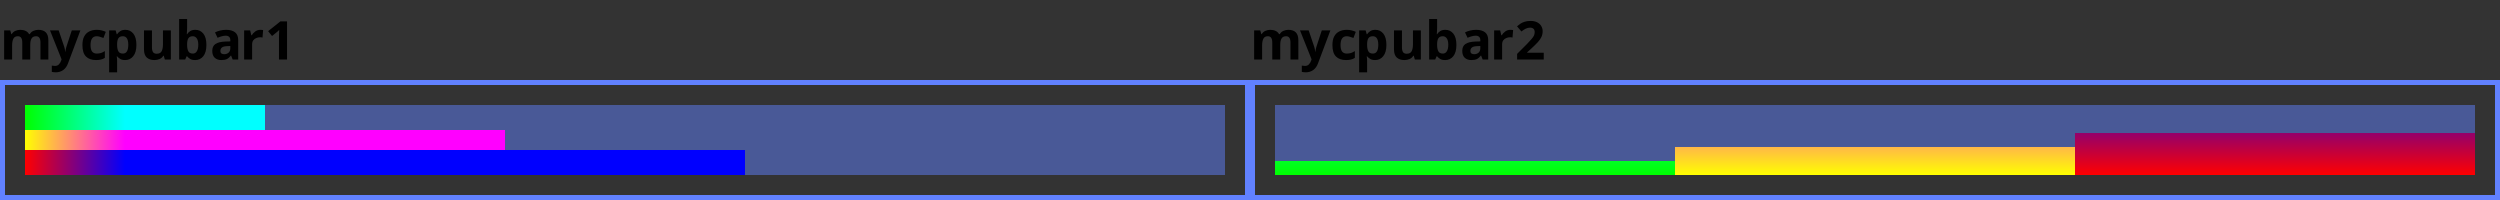 <?xml version="1.0" encoding="UTF-8"?>
<svg xmlns="http://www.w3.org/2000/svg" xmlns:xlink="http://www.w3.org/1999/xlink" width="500pt" height="40pt" viewBox="0 0 500 40" version="1.1">
<rect x="0" y="0" width="500" height="40" fill="#333333" stroke="none"/>
<defs>
<g>
<symbol overflow="visible" id="glyph0-0">
<path style="stroke:none;" d="M 1 0 L 1 -7.625 L 5.391 -7.625 L 5.391 0 Z M 1.547 -0.547 L 4.844 -0.547 L 4.844 -7.078 L 1.547 -7.078 Z M 1.547 -0.547 "/>
</symbol>
<symbol overflow="visible" id="glyph0-1">
<path style="stroke:none;" d="M 7.672 -5.938 C 8.336 -5.938 8.836 -5.766 9.172 -5.422 C 9.504 -5.086 9.672 -4.547 9.672 -3.797 L 9.672 0 L 8.094 0 L 8.094 -3.406 C 8.094 -4.238 7.801 -4.656 7.219 -4.656 C 6.789 -4.656 6.488 -4.504 6.312 -4.203 C 6.133 -3.91 6.047 -3.484 6.047 -2.922 L 6.047 0 L 4.453 0 L 4.453 -3.406 C 4.453 -4.238 4.16 -4.656 3.578 -4.656 C 3.141 -4.656 2.836 -4.488 2.672 -4.156 C 2.504 -3.832 2.422 -3.363 2.422 -2.75 L 2.422 0 L 0.828 0 L 0.828 -5.828 L 2.047 -5.828 L 2.266 -5.078 L 2.344 -5.078 C 2.52 -5.379 2.766 -5.598 3.078 -5.734 C 3.391 -5.867 3.711 -5.938 4.047 -5.938 C 4.473 -5.938 4.832 -5.863 5.125 -5.719 C 5.426 -5.582 5.656 -5.367 5.812 -5.078 L 5.953 -5.078 C 6.129 -5.379 6.375 -5.598 6.688 -5.734 C 7.008 -5.867 7.336 -5.938 7.672 -5.938 Z M 7.672 -5.938 "/>
</symbol>
<symbol overflow="visible" id="glyph0-2">
<path style="stroke:none;" d="M 0 -5.828 L 1.734 -5.828 L 2.844 -2.547 C 2.895 -2.391 2.938 -2.227 2.969 -2.062 C 3 -1.895 3.02 -1.719 3.031 -1.531 L 3.062 -1.531 C 3.082 -1.719 3.113 -1.895 3.156 -2.062 C 3.195 -2.227 3.238 -2.391 3.281 -2.547 L 4.359 -5.828 L 6.078 -5.828 L 3.609 0.75 C 3.391 1.352 3.066 1.805 2.641 2.109 C 2.211 2.41 1.723 2.562 1.172 2.562 C 0.992 2.562 0.836 2.551 0.703 2.531 C 0.578 2.52 0.461 2.5 0.359 2.469 L 0.359 1.219 C 0.441 1.227 0.535 1.238 0.641 1.25 C 0.754 1.27 0.875 1.281 1 1.281 C 1.332 1.281 1.594 1.176 1.781 0.969 C 1.977 0.77 2.125 0.531 2.219 0.25 L 2.312 -0.047 Z M 0 -5.828 "/>
</symbol>
<symbol overflow="visible" id="glyph0-3">
<path style="stroke:none;" d="M 3.203 0.109 C 2.336 0.109 1.664 -0.129 1.188 -0.609 C 0.719 -1.086 0.484 -1.844 0.484 -2.875 C 0.484 -3.594 0.602 -4.176 0.844 -4.625 C 1.082 -5.07 1.414 -5.398 1.844 -5.609 C 2.281 -5.828 2.781 -5.938 3.344 -5.938 C 3.738 -5.938 4.082 -5.895 4.375 -5.812 C 4.676 -5.738 4.938 -5.645 5.156 -5.531 L 4.688 -4.312 C 4.438 -4.406 4.203 -4.484 3.984 -4.547 C 3.766 -4.617 3.551 -4.656 3.344 -4.656 C 2.52 -4.656 2.109 -4.066 2.109 -2.891 C 2.109 -2.305 2.211 -1.875 2.422 -1.594 C 2.641 -1.32 2.945 -1.188 3.344 -1.188 C 3.676 -1.188 3.969 -1.227 4.219 -1.312 C 4.477 -1.406 4.727 -1.531 4.969 -1.688 L 4.969 -0.328 C 4.727 -0.172 4.473 -0.062 4.203 0 C 3.941 0.07 3.609 0.109 3.203 0.109 Z M 3.203 0.109 "/>
</symbol>
<symbol overflow="visible" id="glyph0-4">
<path style="stroke:none;" d="M 4.078 -5.938 C 4.734 -5.938 5.266 -5.68 5.672 -5.172 C 6.078 -4.66 6.281 -3.91 6.281 -2.922 C 6.281 -1.93 6.066 -1.176 5.641 -0.656 C 5.223 -0.145 4.688 0.109 4.031 0.109 C 3.613 0.109 3.281 0.031 3.031 -0.125 C 2.781 -0.281 2.578 -0.453 2.422 -0.641 L 2.344 -0.641 C 2.395 -0.336 2.422 -0.051 2.422 0.219 L 2.422 2.562 L 0.828 2.562 L 0.828 -5.828 L 2.125 -5.828 L 2.344 -5.062 L 2.422 -5.062 C 2.578 -5.301 2.785 -5.504 3.047 -5.672 C 3.316 -5.848 3.66 -5.938 4.078 -5.938 Z M 3.562 -4.656 C 3.156 -4.656 2.863 -4.523 2.688 -4.266 C 2.52 -4.016 2.43 -3.629 2.422 -3.109 L 2.422 -2.938 C 2.422 -2.375 2.504 -1.941 2.672 -1.641 C 2.836 -1.336 3.141 -1.188 3.578 -1.188 C 3.941 -1.188 4.211 -1.336 4.391 -1.641 C 4.566 -1.941 4.656 -2.379 4.656 -2.953 C 4.656 -4.086 4.289 -4.656 3.562 -4.656 Z M 3.562 -4.656 "/>
</symbol>
<symbol overflow="visible" id="glyph0-5">
<path style="stroke:none;" d="M 6.172 -5.828 L 6.172 0 L 4.969 0 L 4.75 -0.75 L 4.656 -0.75 C 4.477 -0.445 4.227 -0.227 3.906 -0.094 C 3.582 0.039 3.238 0.109 2.875 0.109 C 2.25 0.109 1.742 -0.055 1.359 -0.391 C 0.984 -0.734 0.797 -1.281 0.797 -2.031 L 0.797 -5.828 L 2.391 -5.828 L 2.391 -2.422 C 2.391 -2.004 2.461 -1.688 2.609 -1.469 C 2.766 -1.258 3.004 -1.156 3.328 -1.156 C 3.816 -1.156 4.148 -1.32 4.328 -1.656 C 4.504 -1.988 4.594 -2.461 4.594 -3.078 L 4.594 -5.828 Z M 6.172 -5.828 "/>
</symbol>
<symbol overflow="visible" id="glyph0-6">
<path style="stroke:none;" d="M 2.422 -6.219 C 2.422 -6 2.41 -5.781 2.391 -5.562 C 2.379 -5.352 2.367 -5.188 2.359 -5.062 L 2.422 -5.062 C 2.578 -5.312 2.785 -5.52 3.047 -5.688 C 3.316 -5.852 3.66 -5.938 4.078 -5.938 C 4.734 -5.938 5.266 -5.68 5.672 -5.172 C 6.078 -4.66 6.281 -3.91 6.281 -2.922 C 6.281 -1.93 6.07 -1.176 5.656 -0.656 C 5.238 -0.145 4.695 0.109 4.031 0.109 C 3.602 0.109 3.266 0.031 3.016 -0.125 C 2.773 -0.281 2.578 -0.453 2.422 -0.641 L 2.312 -0.641 L 2.047 0 L 0.828 0 L 0.828 -8.109 L 2.422 -8.109 Z M 3.562 -4.656 C 3.156 -4.656 2.863 -4.523 2.688 -4.266 C 2.52 -4.016 2.43 -3.629 2.422 -3.109 L 2.422 -2.938 C 2.422 -2.375 2.504 -1.941 2.672 -1.641 C 2.836 -1.336 3.141 -1.188 3.578 -1.188 C 3.91 -1.188 4.172 -1.336 4.359 -1.641 C 4.555 -1.941 4.656 -2.379 4.656 -2.953 C 4.656 -3.516 4.555 -3.938 4.359 -4.219 C 4.16 -4.508 3.895 -4.656 3.562 -4.656 Z M 3.562 -4.656 "/>
</symbol>
<symbol overflow="visible" id="glyph0-7">
<path style="stroke:none;" d="M 3.219 -5.938 C 4 -5.938 4.598 -5.77 5.016 -5.438 C 5.43 -5.102 5.641 -4.586 5.641 -3.891 L 5.641 0 L 4.531 0 L 4.219 -0.797 L 4.188 -0.797 C 3.938 -0.473 3.672 -0.238 3.391 -0.094 C 3.117 0.039 2.738 0.109 2.25 0.109 C 1.727 0.109 1.297 -0.039 0.953 -0.344 C 0.617 -0.645 0.453 -1.109 0.453 -1.734 C 0.453 -2.359 0.664 -2.816 1.094 -3.109 C 1.531 -3.398 2.18 -3.562 3.047 -3.594 L 4.062 -3.625 L 4.062 -3.891 C 4.062 -4.191 3.977 -4.41 3.812 -4.547 C 3.656 -4.691 3.438 -4.766 3.156 -4.766 C 2.875 -4.766 2.598 -4.723 2.328 -4.641 C 2.055 -4.566 1.785 -4.469 1.516 -4.344 L 1 -5.422 C 1.312 -5.586 1.656 -5.711 2.031 -5.797 C 2.414 -5.891 2.812 -5.938 3.219 -5.938 Z M 3.453 -2.672 C 2.93 -2.66 2.57 -2.566 2.375 -2.391 C 2.176 -2.223 2.078 -2.004 2.078 -1.734 C 2.078 -1.484 2.148 -1.305 2.297 -1.203 C 2.441 -1.109 2.625 -1.062 2.844 -1.062 C 3.188 -1.062 3.473 -1.16 3.703 -1.359 C 3.941 -1.566 4.062 -1.852 4.062 -2.219 L 4.062 -2.703 Z M 3.453 -2.672 "/>
</symbol>
<symbol overflow="visible" id="glyph0-8">
<path style="stroke:none;" d="M 4.094 -5.938 C 4.164 -5.938 4.254 -5.93 4.359 -5.922 C 4.473 -5.91 4.562 -5.898 4.625 -5.891 L 4.5 -4.391 C 4.445 -4.41 4.375 -4.426 4.281 -4.438 C 4.188 -4.445 4.102 -4.453 4.031 -4.453 C 3.758 -4.453 3.5 -4.398 3.25 -4.297 C 3 -4.203 2.797 -4.047 2.641 -3.828 C 2.492 -3.617 2.422 -3.332 2.422 -2.969 L 2.422 0 L 0.828 0 L 0.828 -5.828 L 2.031 -5.828 L 2.266 -4.844 L 2.344 -4.844 C 2.52 -5.145 2.754 -5.398 3.047 -5.609 C 3.348 -5.828 3.695 -5.938 4.094 -5.938 Z M 4.094 -5.938 "/>
</symbol>
<symbol overflow="visible" id="glyph0-9">
<path style="stroke:none;" d="M 4.406 0 L 2.797 0 L 2.797 -4.406 C 2.797 -4.594 2.801 -4.832 2.812 -5.125 C 2.82 -5.426 2.832 -5.691 2.844 -5.922 C 2.801 -5.879 2.723 -5.801 2.609 -5.688 C 2.492 -5.582 2.383 -5.488 2.281 -5.406 L 1.406 -4.703 L 0.625 -5.672 L 3.078 -7.625 L 4.406 -7.625 Z M 4.406 0 "/>
</symbol>
<symbol overflow="visible" id="glyph0-10">
<path style="stroke:none;" d="M 5.75 0 L 0.422 0 L 0.422 -1.125 L 2.344 -3.047 C 2.719 -3.453 3.023 -3.785 3.266 -4.047 C 3.504 -4.316 3.676 -4.555 3.781 -4.766 C 3.883 -4.984 3.938 -5.219 3.938 -5.469 C 3.938 -5.781 3.852 -6.008 3.688 -6.156 C 3.52 -6.301 3.297 -6.375 3.016 -6.375 C 2.723 -6.375 2.438 -6.305 2.156 -6.172 C 1.875 -6.035 1.582 -5.848 1.281 -5.609 L 0.406 -6.641 C 0.625 -6.828 0.852 -7.004 1.094 -7.172 C 1.344 -7.336 1.629 -7.469 1.953 -7.562 C 2.273 -7.664 2.664 -7.719 3.125 -7.719 C 3.625 -7.719 4.051 -7.629 4.406 -7.453 C 4.77 -7.273 5.047 -7.031 5.234 -6.719 C 5.43 -6.406 5.531 -6.055 5.531 -5.672 C 5.531 -5.242 5.445 -4.852 5.281 -4.5 C 5.113 -4.156 4.875 -3.812 4.562 -3.469 C 4.25 -3.133 3.867 -2.758 3.422 -2.344 L 2.438 -1.438 L 2.438 -1.359 L 5.75 -1.359 Z M 5.75 0 "/>
</symbol>
</g>
<linearGradient id="linear0" gradientUnits="userSpaceOnUse" x1="0" y1="0" x2="20" y2="0" gradientTransform="matrix(1,0,0,1,5,21)">
<stop offset="0" style="stop-color:rgb(0%,100%,0%);stop-opacity:1;"/>
<stop offset="1" style="stop-color:rgb(0%,100%,100%);stop-opacity:1;"/>
</linearGradient>
<linearGradient id="linear1" gradientUnits="userSpaceOnUse" x1="0" y1="0" x2="20" y2="0" gradientTransform="matrix(1,0,0,1,5,26)">
<stop offset="0" style="stop-color:rgb(100%,100%,0%);stop-opacity:1;"/>
<stop offset="1" style="stop-color:rgb(100%,0%,100%);stop-opacity:1;"/>
</linearGradient>
<linearGradient id="linear2" gradientUnits="userSpaceOnUse" x1="0" y1="0" x2="20" y2="0" gradientTransform="matrix(1,0,0,1,5,30)">
<stop offset="0" style="stop-color:rgb(100%,0%,0%);stop-opacity:1;"/>
<stop offset="1" style="stop-color:rgb(0%,0%,100%);stop-opacity:1;"/>
</linearGradient>
<linearGradient id="linear3" gradientUnits="userSpaceOnUse" x1="0" y1="0" x2="20" y2="0" gradientTransform="matrix(-0,-1,1,-0,255,35)">
<stop offset="0" style="stop-color:rgb(0%,100%,0%);stop-opacity:1;"/>
<stop offset="1" style="stop-color:rgb(0%,100%,100%);stop-opacity:1;"/>
</linearGradient>
<linearGradient id="linear4" gradientUnits="userSpaceOnUse" x1="0" y1="0" x2="20" y2="0" gradientTransform="matrix(-0,-1,1,-0,335,35)">
<stop offset="0" style="stop-color:rgb(100%,100%,0%);stop-opacity:1;"/>
<stop offset="1" style="stop-color:rgb(100%,0%,100%);stop-opacity:1;"/>
</linearGradient>
<linearGradient id="linear5" gradientUnits="userSpaceOnUse" x1="0" y1="0" x2="20" y2="0" gradientTransform="matrix(-0,-1,1,-0,415,35)">
<stop offset="0" style="stop-color:rgb(100%,0%,0%);stop-opacity:1;"/>
<stop offset="1" style="stop-color:rgb(0%,0%,100%);stop-opacity:1;"/>
</linearGradient>
</defs>
<g id="surface2">
<g style="fill:rgb(0%,0%,0%);fill-opacity:1;">
  <use xlink:href="#glyph0-1" x="0" y="11.903"/>
  <use xlink:href="#glyph0-2" x="10" y="11.903"/>
  <use xlink:href="#glyph0-3" x="16" y="11.903"/>
  <use xlink:href="#glyph0-4" x="21" y="11.903"/>
  <use xlink:href="#glyph0-5" x="28" y="11.903"/>
  <use xlink:href="#glyph0-6" x="35" y="11.903"/>
  <use xlink:href="#glyph0-7" x="42" y="11.903"/>
  <use xlink:href="#glyph0-8" x="48" y="11.903"/>
  <use xlink:href="#glyph0-9" x="53" y="11.903"/>
</g>
<path style=" stroke:none;fill-rule:evenodd;fill:rgb(38.039%,50.588%,100%);fill-opacity:1;" d="M 0 16 L 250 16 L 250 40 L 0 40 Z M 1 17 L 249 17 L 249 39 L 1 39 Z M 1 17 "/>
<path style=" stroke:none;fill-rule:nonzero;fill:rgb(38.039%,50.588%,100%);fill-opacity:0.49;" d="M 5 21 L 245 21 L 245 26 L 5 26 Z M 5 21 "/>
<path style=" stroke:none;fill-rule:nonzero;fill:url(#linear0);" d="M 5 21 L 53 21 L 53 26 L 5 26 Z M 5 21 "/>
<path style=" stroke:none;fill-rule:nonzero;fill:rgb(38.039%,50.588%,100%);fill-opacity:0.49;" d="M 5 26 L 245 26 L 245 30 L 5 30 Z M 5 26 "/>
<path style=" stroke:none;fill-rule:nonzero;fill:url(#linear1);" d="M 5 26 L 101 26 L 101 30 L 5 30 Z M 5 26 "/>
<path style=" stroke:none;fill-rule:nonzero;fill:rgb(38.039%,50.588%,100%);fill-opacity:0.49;" d="M 5 30 L 245 30 L 245 35 L 5 35 Z M 5 30 "/>
<path style=" stroke:none;fill-rule:nonzero;fill:url(#linear2);" d="M 5 30 L 149 30 L 149 35 L 5 35 Z M 5 30 "/>
<g style="fill:rgb(0%,0%,0%);fill-opacity:1;">
  <use xlink:href="#glyph0-1" x="250" y="11.903"/>
  <use xlink:href="#glyph0-2" x="260" y="11.903"/>
  <use xlink:href="#glyph0-3" x="266" y="11.903"/>
  <use xlink:href="#glyph0-4" x="271" y="11.903"/>
  <use xlink:href="#glyph0-5" x="278" y="11.903"/>
  <use xlink:href="#glyph0-6" x="285" y="11.903"/>
  <use xlink:href="#glyph0-7" x="292" y="11.903"/>
  <use xlink:href="#glyph0-8" x="298" y="11.903"/>
  <use xlink:href="#glyph0-10" x="303" y="11.903"/>
</g>
<path style=" stroke:none;fill-rule:evenodd;fill:rgb(38.039%,50.588%,100%);fill-opacity:1;" d="M 250 16 L 500 16 L 500 40 L 250 40 Z M 251 17 L 499 17 L 499 39 L 251 39 Z M 251 17 "/>
<path style=" stroke:none;fill-rule:nonzero;fill:rgb(38.039%,50.588%,100%);fill-opacity:0.49;" d="M 255 35 L 255 21 L 335 21 L 335 35 Z M 255 35 "/>
<path style=" stroke:none;fill-rule:nonzero;fill:url(#linear3);" d="M 255 35 L 255 32.199 L 335 32.199 L 335 35 Z M 255 35 "/>
<path style=" stroke:none;fill-rule:nonzero;fill:rgb(38.039%,50.588%,100%);fill-opacity:0.49;" d="M 335 35 L 335 21 L 415 21 L 415 35 Z M 335 35 "/>
<path style=" stroke:none;fill-rule:nonzero;fill:url(#linear4);" d="M 335 35 L 335 29.398 L 415 29.398 L 415 35 Z M 335 35 "/>
<path style=" stroke:none;fill-rule:nonzero;fill:rgb(38.039%,50.588%,100%);fill-opacity:0.49;" d="M 415 35 L 415 21 L 495 21 L 495 35 Z M 415 35 "/>
<path style=" stroke:none;fill-rule:nonzero;fill:url(#linear5);" d="M 415 35 L 415 26.602 L 495 26.602 L 495 35 Z M 415 35 "/>
</g>
</svg>
